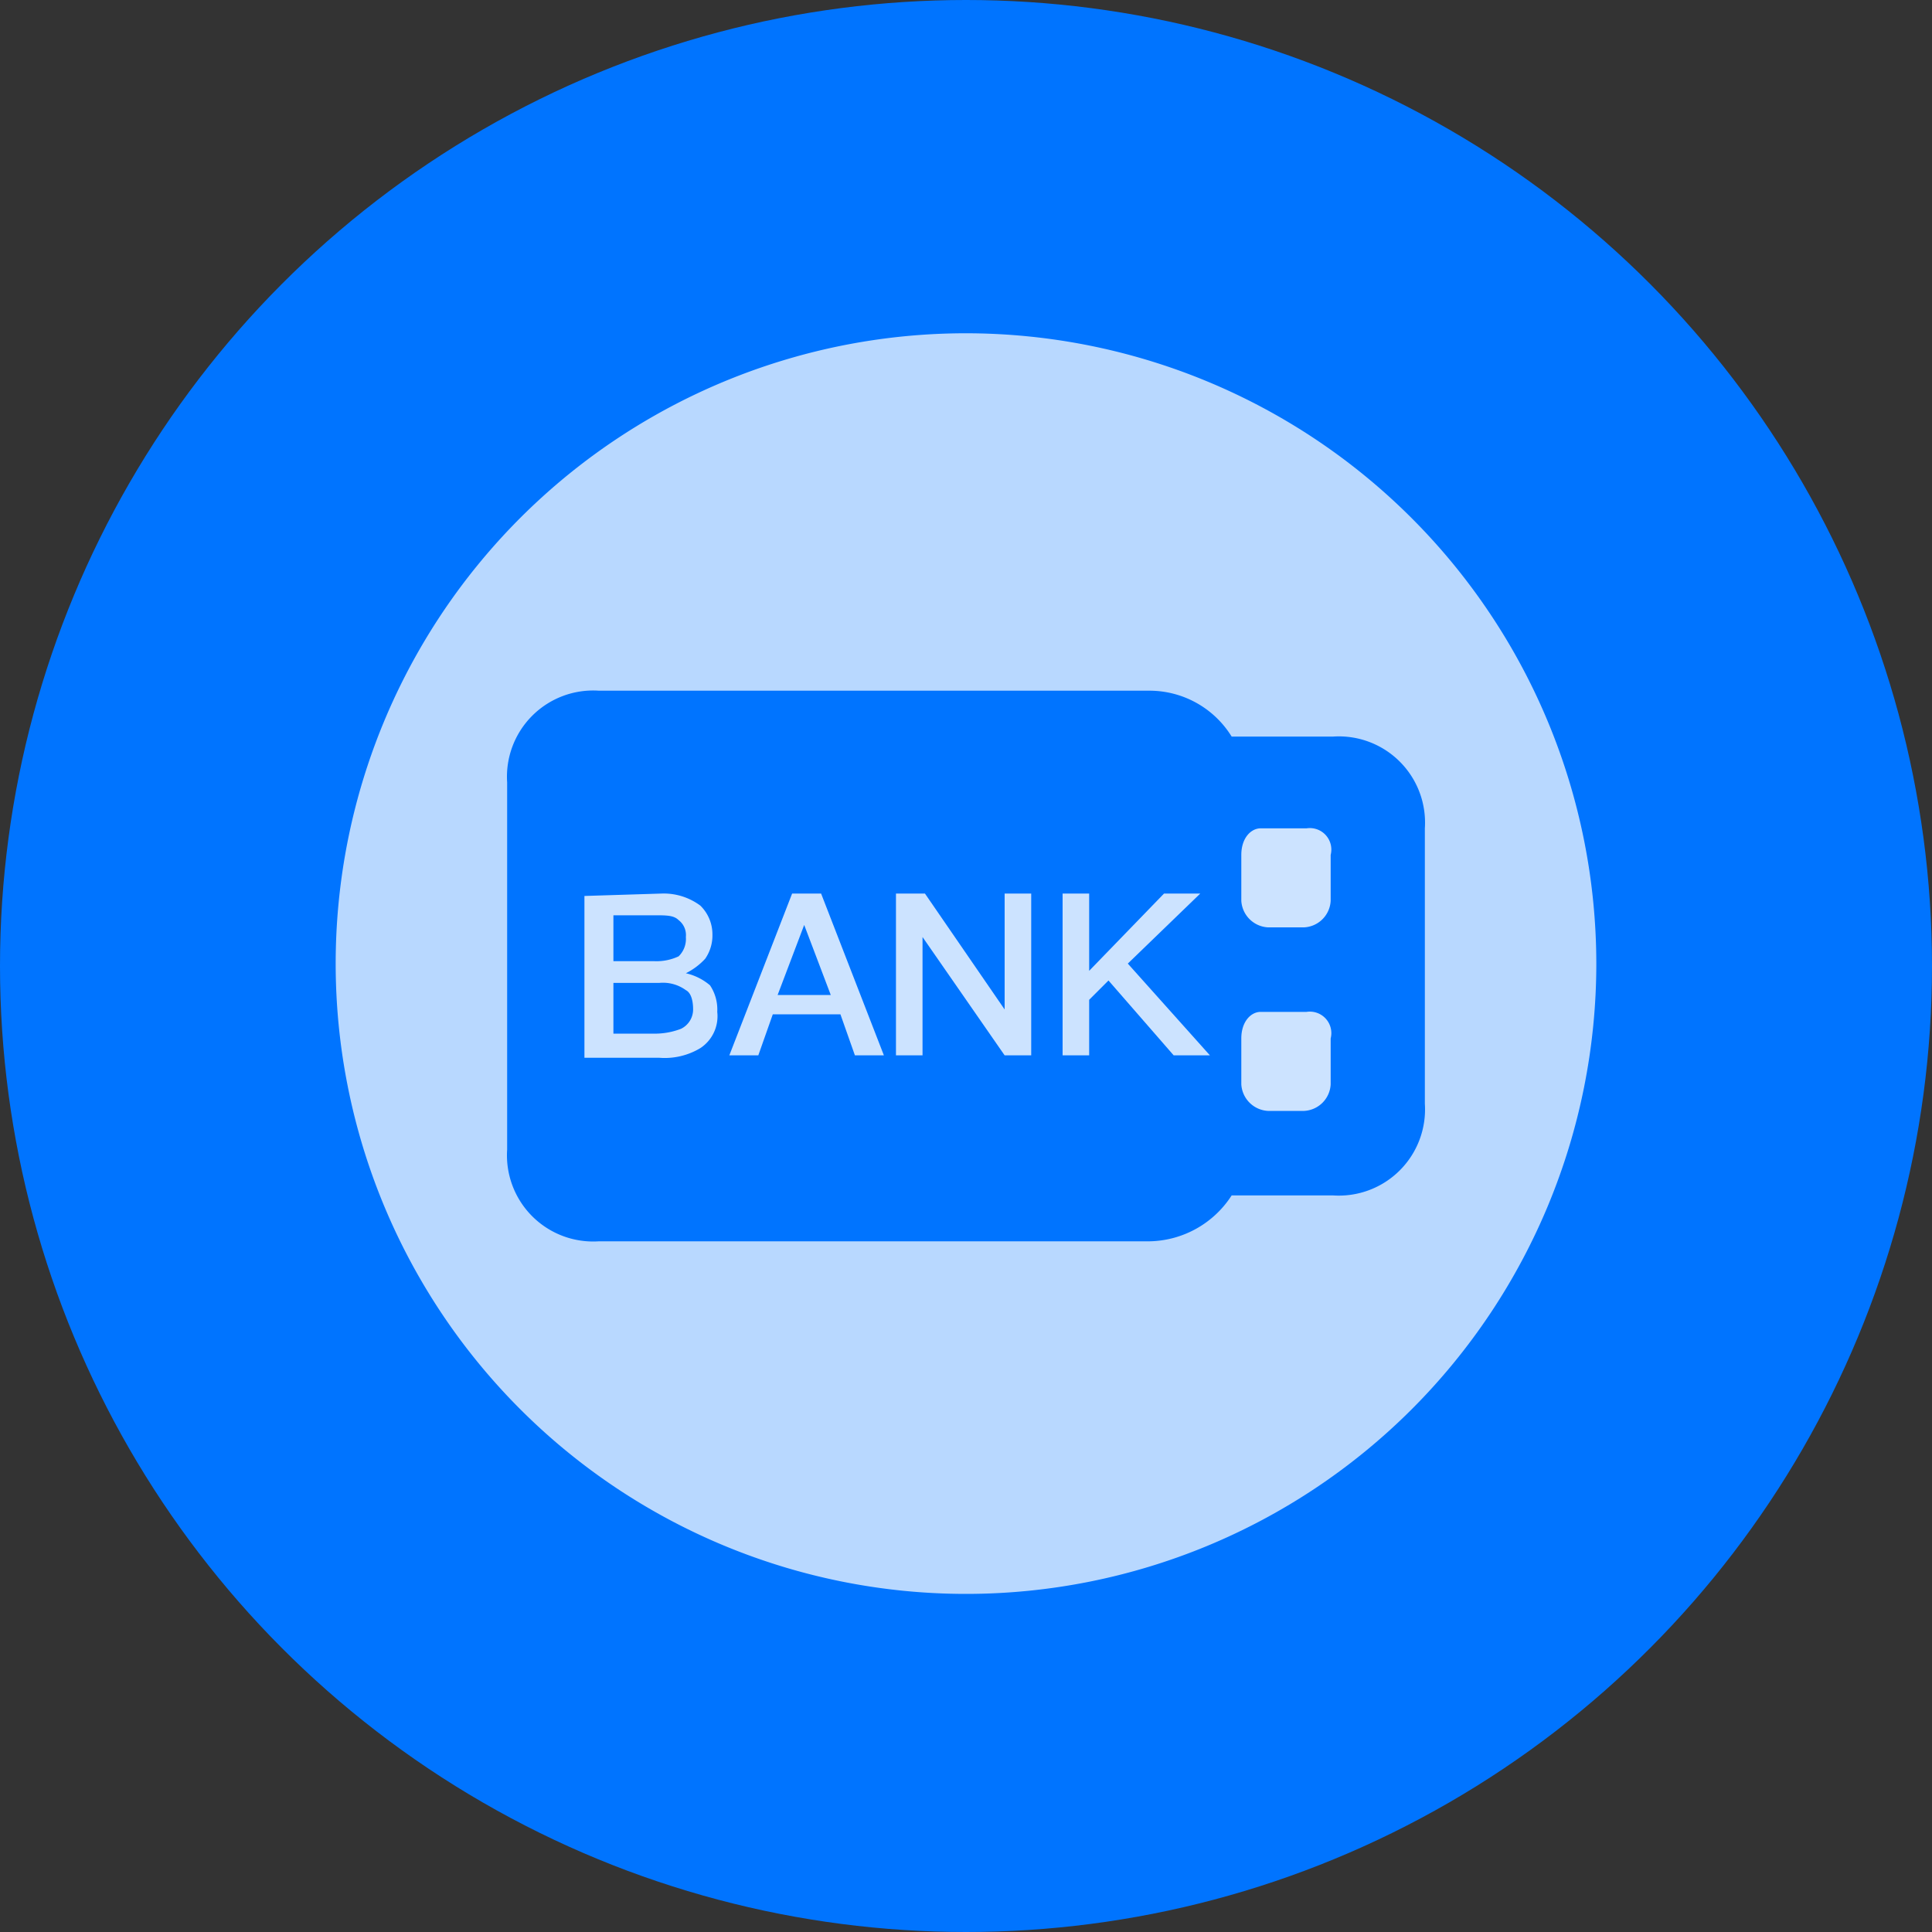 <svg xmlns="http://www.w3.org/2000/svg" viewBox="0 0 80 80">
    <rect x="0" y="0" width="80" height="80" fill="#333333" stroke="none"/>
    <defs>
        <style>
            .cls-1{fill:#0074ff;}.cls-2{opacity:0.8;}.cls-3,.cls-4{fill:#fff;}.cls-4{opacity:0.9;isolation:isolate;}
        </style>
    </defs>
    <title>网银</title>
    <g id="图层_2" data-name="图层 2">
        <g id="图层_1-2" data-name="图层 1">
            <circle class="cls-1" cx="40" cy="40" r="40"/>
            <g class="cls-2">
                <path class="cls-3"
                      d="M54.1,34.3H52.2c-.4,0-.8.4-.8,1.1v1.9a1.17,1.17,0,0,0,1.1,1.1H54a1.16,1.16,0,0,0,1.1-1.1V35.4A.89.89,0,0,0,54.1,34.3Z"/>
                <path class="cls-3"
                      d="M54.1,41.9H52.2c-.4,0-.8.4-.8,1.1v1.9A1.17,1.17,0,0,0,52.5,46H54a1.16,1.16,0,0,0,1.1-1.1V43A.89.89,0,0,0,54.1,41.9Z"/>
                <path class="cls-4"
                      d="M40,13.8A26.1,26.1,0,1,0,66.1,39.9,26.12,26.12,0,0,0,40,13.8ZM55.2,49.5H51a4.13,4.13,0,0,1-3.4,1.9H24.8A3.57,3.57,0,0,1,21,47.6V32.4a3.57,3.57,0,0,1,3.8-3.8H47.6A4,4,0,0,1,51,30.5h4.2A3.57,3.57,0,0,1,59,34.3V45.7A3.57,3.57,0,0,1,55.2,49.5Z"/>
                <path class="cls-3"
                      d="M27.4,37a2.54,2.54,0,0,1,1.6.5,1.66,1.66,0,0,1,.5,1.2,1.69,1.69,0,0,1-.3,1,2.76,2.76,0,0,1-.8.6,2.34,2.34,0,0,1,1,.5,1.8,1.8,0,0,1,.3,1.1,1.58,1.58,0,0,1-.7,1.5,2.86,2.86,0,0,1-1.7.4H24.2V37.1l3.2-.1Zm-2,2.8h1.7a2.15,2.15,0,0,0,1-.2,1,1,0,0,0,.3-.8.78.78,0,0,0-.3-.7c-.2-.2-.5-.2-1-.2H25.4Zm0,3h1.8a3,3,0,0,0,1-.2.89.89,0,0,0,.5-.8c0-.4-.1-.7-.3-.8a1.61,1.61,0,0,0-1.1-.3H25.4Z"/>
                <path class="cls-3"
                      d="M34,37l2.6,6.7H35.4L34.8,42H32l-.6,1.7H30.2L32.8,37Zm.4,4.2-1.1-2.9h0l-1.1,2.9Z"/>
                <path class="cls-3" d="M38.3,37l3.3,4.8h0V37h1.1v6.7H41.6l-3.4-4.9h0v4.9H37.1V37Z"/>
                <path class="cls-3" d="M49.7,37l-3,2.9,3.4,3.8H48.6l-2.7-3.1-.8.8v2.3H44V37h1.1v3.2L48.2,37Z"/>
            </g>
        </g>
    </g>
</svg>
